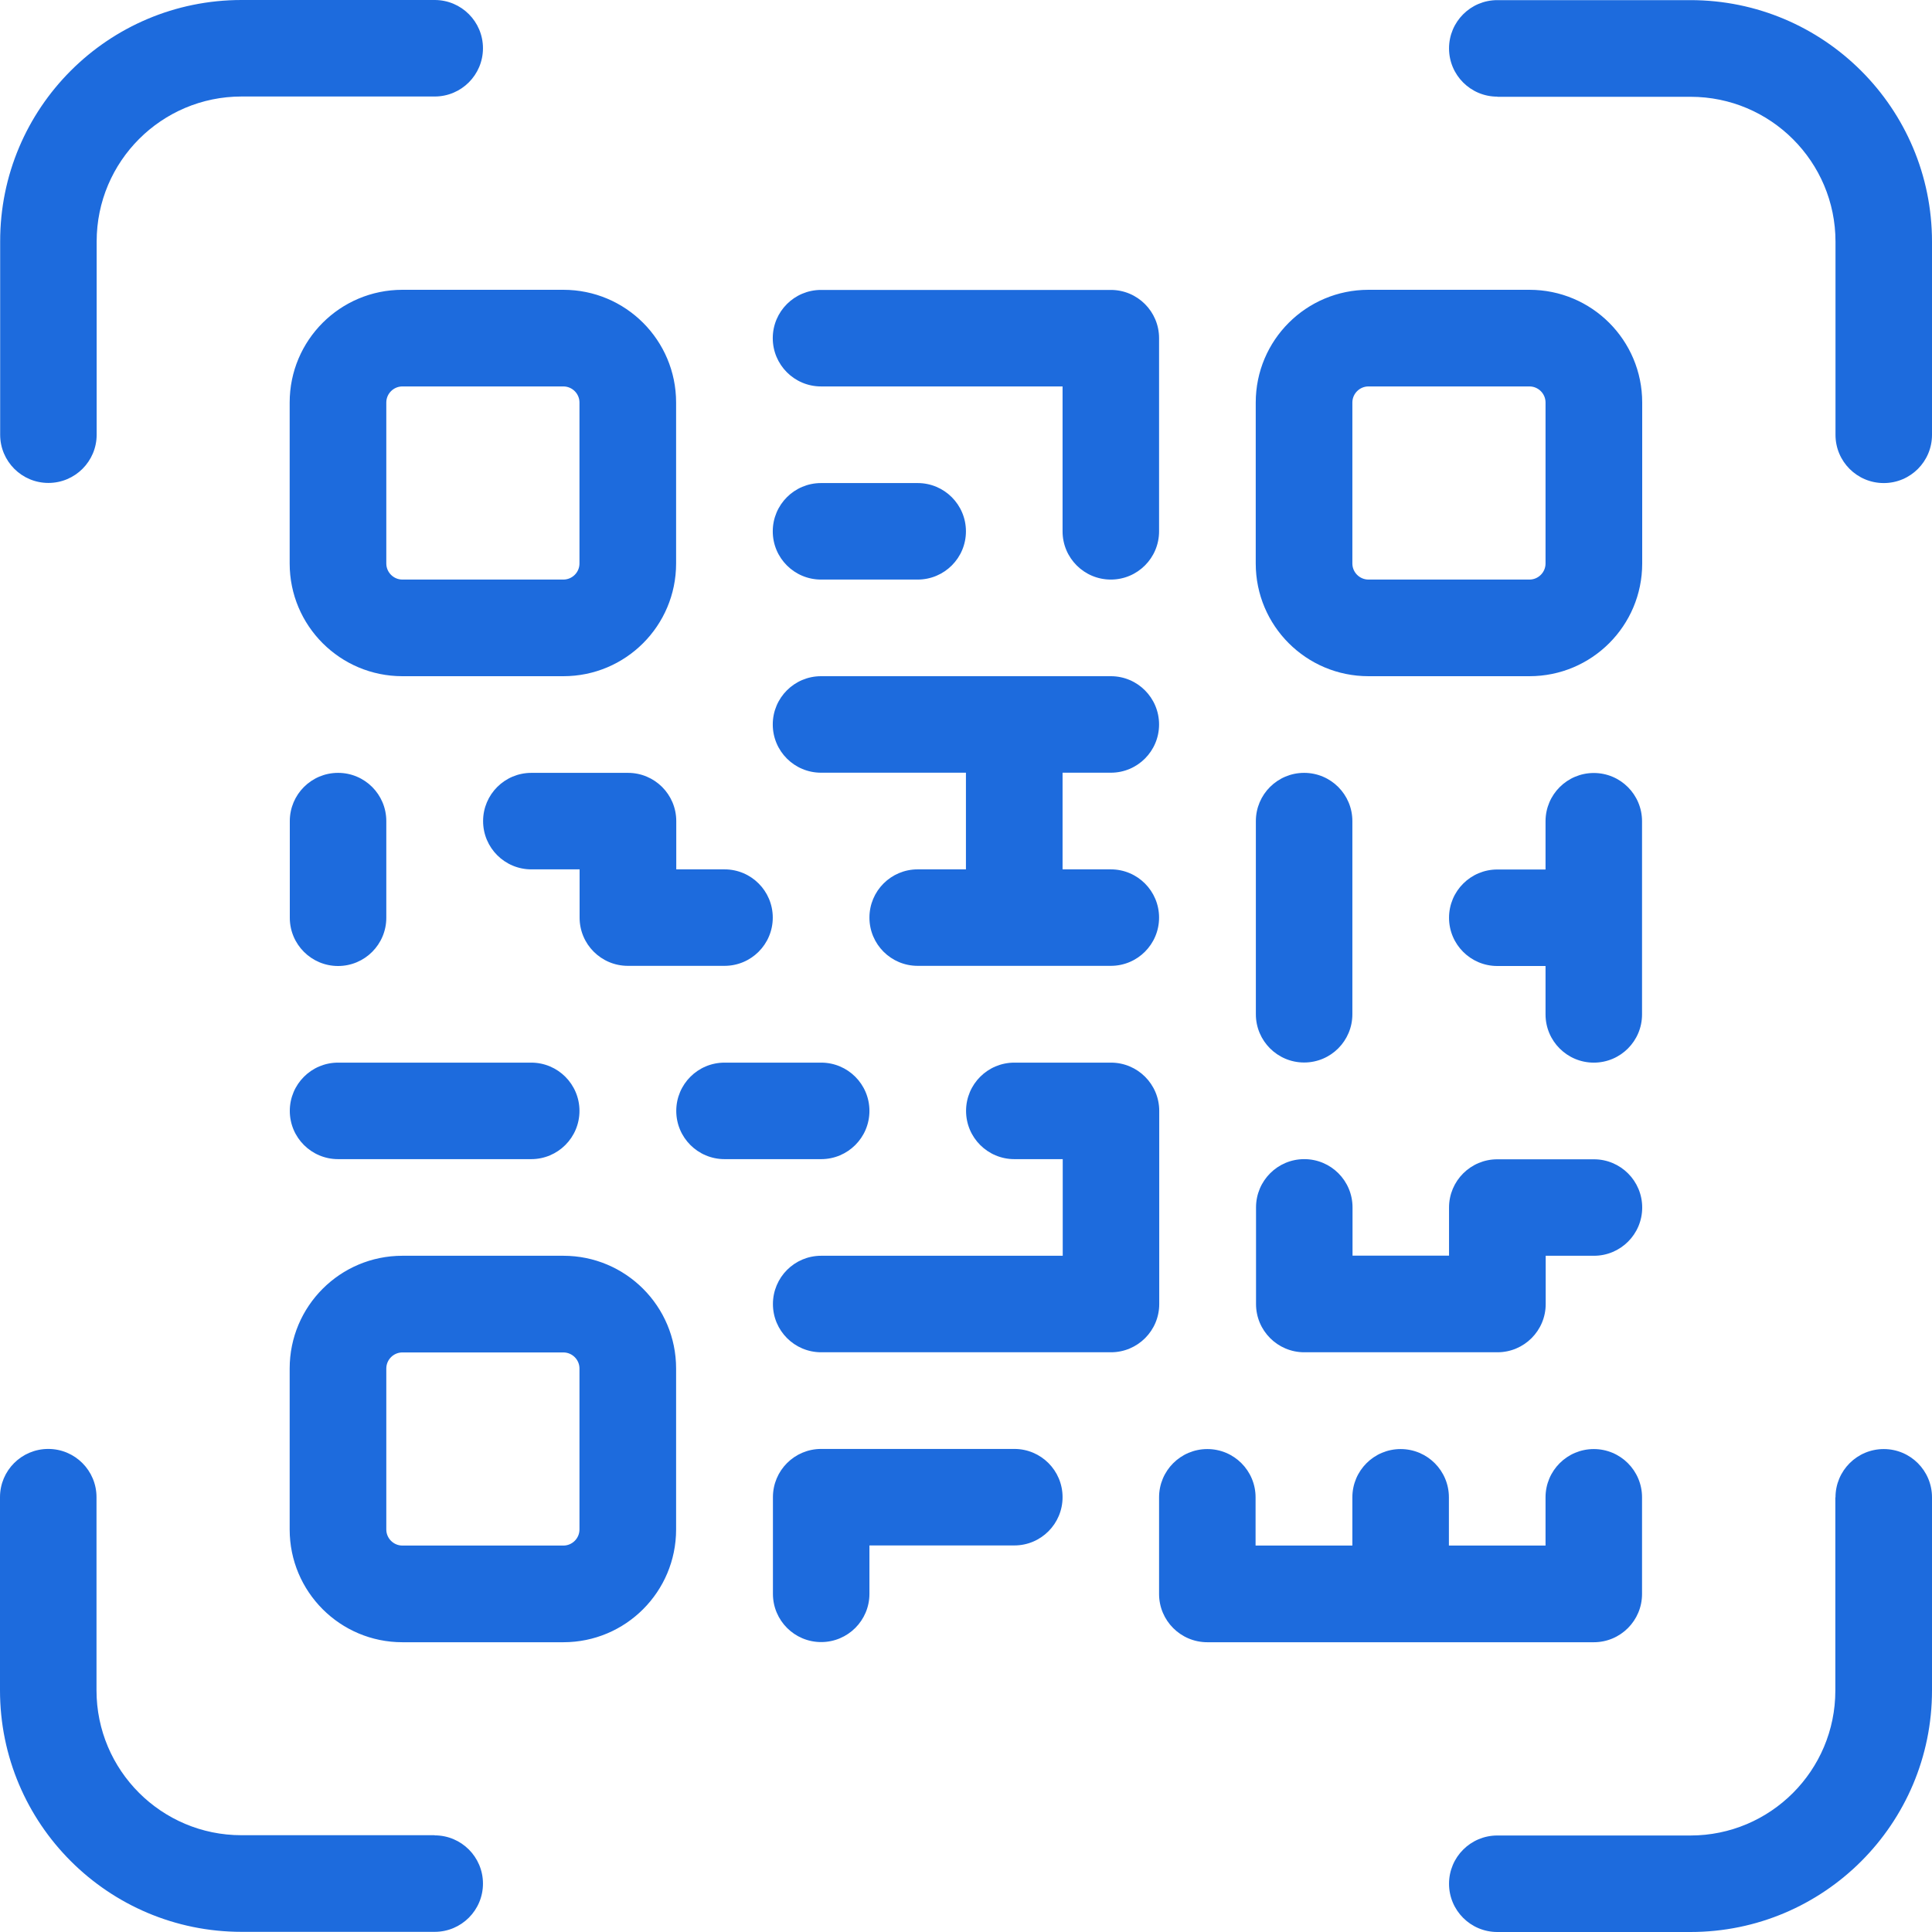 <svg width="60" height="60" viewBox="0 0 60 60" fill="none" xmlns="http://www.w3.org/2000/svg">
<path d="M42.499 12.001C42.225 12.001 41.999 12.226 41.999 12.5V17.5C41.999 17.774 42.225 17.999 42.499 17.999H47.499C47.773 17.999 47.998 17.774 47.998 17.5V12.5C47.998 12.226 47.773 12.001 47.499 12.001H42.499ZM41.999 47.999V46.501C41.999 45.673 42.67 45.002 43.498 45.002C44.326 45.002 44.997 45.673 44.997 46.501V47.999H47.998V46.501C47.998 45.673 48.669 45.002 49.497 45.002C50.325 45.002 50.995 45.673 50.995 46.501V49.502C50.995 50.33 50.325 51.001 49.497 51.001H37.495C36.667 51.001 35.996 50.33 35.996 49.502V46.501C35.996 45.673 36.667 45.002 37.495 45.002C38.323 45.002 38.993 45.673 38.993 46.501V47.999H41.995H41.999ZM32.999 26.999H34.498C35.326 26.999 35.996 27.669 35.996 28.497C35.996 29.325 35.326 29.995 34.498 29.995H28.499C27.671 29.995 27.001 29.325 27.001 28.497C27.001 27.669 27.671 26.999 28.499 26.999H29.998V23.997H25.498C24.67 23.997 23.999 23.327 23.999 22.499C23.999 21.671 24.67 21 25.498 21H34.498C35.326 21 35.996 21.671 35.996 22.499C35.996 23.327 35.326 23.997 34.498 23.997H32.999V26.999ZM47.998 30H46.5C45.672 30 45.001 29.329 45.001 28.502C45.001 27.674 45.672 27.003 46.5 27.003H47.998V25.505C47.998 24.677 48.669 24.006 49.497 24.006C50.325 24.006 50.995 24.677 50.995 25.505V31.503C50.995 32.331 50.325 33.001 49.497 33.001C48.669 33.001 47.998 32.331 47.998 31.503V30.005V30ZM32.999 35.998H31.501C30.673 35.998 30.002 35.328 30.002 34.5C30.002 33.672 30.673 33.001 31.501 33.001H34.502C35.33 33.001 36.001 33.672 36.001 34.5V40.498C36.001 41.326 35.33 41.996 34.502 41.996H25.502C24.674 41.996 24.004 41.326 24.004 40.498C24.004 39.67 24.674 38.999 25.502 38.999H33.004V35.998H32.999ZM42.499 9H47.499C49.434 9 51 10.566 51 12.5V17.5C51 19.434 49.434 21 47.499 21H42.499C40.564 21 38.998 19.434 38.998 17.5V12.5C38.998 10.566 40.564 9 42.499 9ZM12.497 9H17.496C19.431 9 20.997 10.566 20.997 12.5V17.5C20.997 19.434 19.431 21 17.496 21H12.497C10.562 21 8.996 19.434 8.996 17.5V12.5C8.996 10.566 10.562 9 12.497 9ZM12.497 12.001C12.222 12.001 11.997 12.226 11.997 12.5V17.5C11.997 17.774 12.222 17.999 12.497 17.999H17.496C17.771 17.999 17.996 17.774 17.996 17.5V12.5C17.996 12.226 17.771 12.001 17.496 12.001H12.497ZM12.497 38.999H17.496C19.431 38.999 20.997 40.566 20.997 42.5V47.5C20.997 49.434 19.431 51.001 17.496 51.001H12.497C10.562 51.001 8.996 49.434 8.996 47.5V42.5C8.996 40.566 10.562 38.999 12.497 38.999ZM12.497 42.001C12.222 42.001 11.997 42.226 11.997 42.5V47.5C11.997 47.774 12.222 47.999 12.497 47.999H17.496C17.771 47.999 17.996 47.774 17.996 47.5V42.5C17.996 42.226 17.771 42.001 17.496 42.001H12.497ZM32.999 12.001H25.498C24.67 12.001 23.999 11.33 23.999 10.502C23.999 9.675 24.67 9.004 25.498 9.004H34.498C35.326 9.004 35.996 9.675 35.996 10.502V16.501C35.996 17.329 35.326 17.999 34.498 17.999C33.67 17.999 32.999 17.329 32.999 16.501V12.001ZM25.498 17.999C24.67 17.999 23.999 17.329 23.999 16.501C23.999 15.673 24.67 15.002 25.498 15.002H28.499C29.327 15.002 29.998 15.673 29.998 16.501C29.998 17.329 29.327 17.999 28.499 17.999H25.498ZM10.499 35.998C9.671 35.998 9 35.328 9 34.5C9 33.672 9.671 33.001 10.499 33.001H16.497C17.325 33.001 17.996 33.672 17.996 34.5C17.996 35.328 17.325 35.998 16.497 35.998H10.499ZM22.501 35.998C21.672 35.998 21.002 35.328 21.002 34.5C21.002 33.672 21.672 33.001 22.501 33.001H25.502C26.33 33.001 27.001 33.672 27.001 34.5C27.001 35.328 26.33 35.998 25.502 35.998H22.501ZM27.001 47.999V49.498C27.001 50.325 26.33 50.996 25.502 50.996C24.674 50.996 24.004 50.325 24.004 49.498V46.496C24.004 45.668 24.674 44.998 25.502 44.998H31.501C32.329 44.998 32.999 45.668 32.999 46.496C32.999 47.324 32.329 47.995 31.501 47.995H27.001V47.999ZM21.002 26.999H22.501C23.329 26.999 23.999 27.669 23.999 28.497C23.999 29.325 23.329 29.995 22.501 29.995H19.499C18.671 29.995 18 29.325 18 28.497V26.999H16.502C15.674 26.999 15.003 26.328 15.003 25.5C15.003 24.672 15.674 24.002 16.502 24.002H19.503C20.331 24.002 21.002 24.672 21.002 25.5V26.999ZM9 25.5C9 24.672 9.671 24.002 10.499 24.002C11.327 24.002 11.997 24.672 11.997 25.5V28.502C11.997 29.329 11.327 30 10.499 30C9.671 30 9 29.329 9 28.502V25.5ZM39.002 25.5C39.002 24.672 39.673 24.002 40.501 24.002C41.329 24.002 41.999 24.672 41.999 25.5V31.498C41.999 32.326 41.329 32.997 40.501 32.997C39.673 32.997 39.002 32.326 39.002 31.498V25.5ZM45.001 38.999V37.501C45.001 36.673 45.672 36.003 46.5 36.003H49.501C50.329 36.003 51 36.673 51 37.501C51 38.329 50.329 38.999 49.501 38.999H48.003V40.498C48.003 41.326 47.332 41.996 46.504 41.996H40.505C39.678 41.996 39.007 41.326 39.007 40.498V37.497C39.007 36.669 39.678 35.998 40.505 35.998C41.334 35.998 42.004 36.669 42.004 37.497V38.995H45.006L45.001 38.999ZM3.002 13.499C3.002 14.327 2.331 14.998 1.503 14.998C0.675 14.998 0.005 14.327 0.005 13.499V7.501C0 3.357 3.357 0 7.502 0H13.5C14.328 0 14.999 0.67 14.999 1.498C14.999 2.326 14.328 2.997 13.5 2.997H7.502C5.018 2.997 3.002 5.013 3.002 7.497V13.495V13.499ZM46.5 3.001C45.672 3.001 45.001 2.331 45.001 1.503C45.001 0.675 45.672 0.004 46.5 0.004H52.498C56.638 0.004 60 3.361 60 7.506V13.504C60 14.332 59.33 15.002 58.502 15.002C57.673 15.002 57.003 14.332 57.003 13.504V7.506C57.003 5.022 54.987 3.006 52.503 3.006H46.504L46.5 3.001ZM13.5 56.999C14.328 56.999 14.999 57.669 14.999 58.497C14.999 59.325 14.328 59.995 13.5 59.995H7.502C3.362 59.995 0 56.639 0 52.494V46.496C0 45.668 0.671 44.998 1.499 44.998C2.327 44.998 2.997 45.668 2.997 46.496V52.494C2.997 54.978 5.013 56.994 7.497 56.994H13.496L13.5 56.999ZM57.003 46.501C57.003 45.673 57.673 45.002 58.502 45.002C59.33 45.002 60 45.673 60 46.501V52.499C60 56.639 56.643 60 52.498 60H46.5C45.672 60 45.001 59.33 45.001 58.502C45.001 57.674 45.672 57.003 46.5 57.003H52.498C54.982 57.003 56.998 54.987 56.998 52.503V46.505L57.003 46.501Z" fill="#1D6BDD"/>
</svg>
